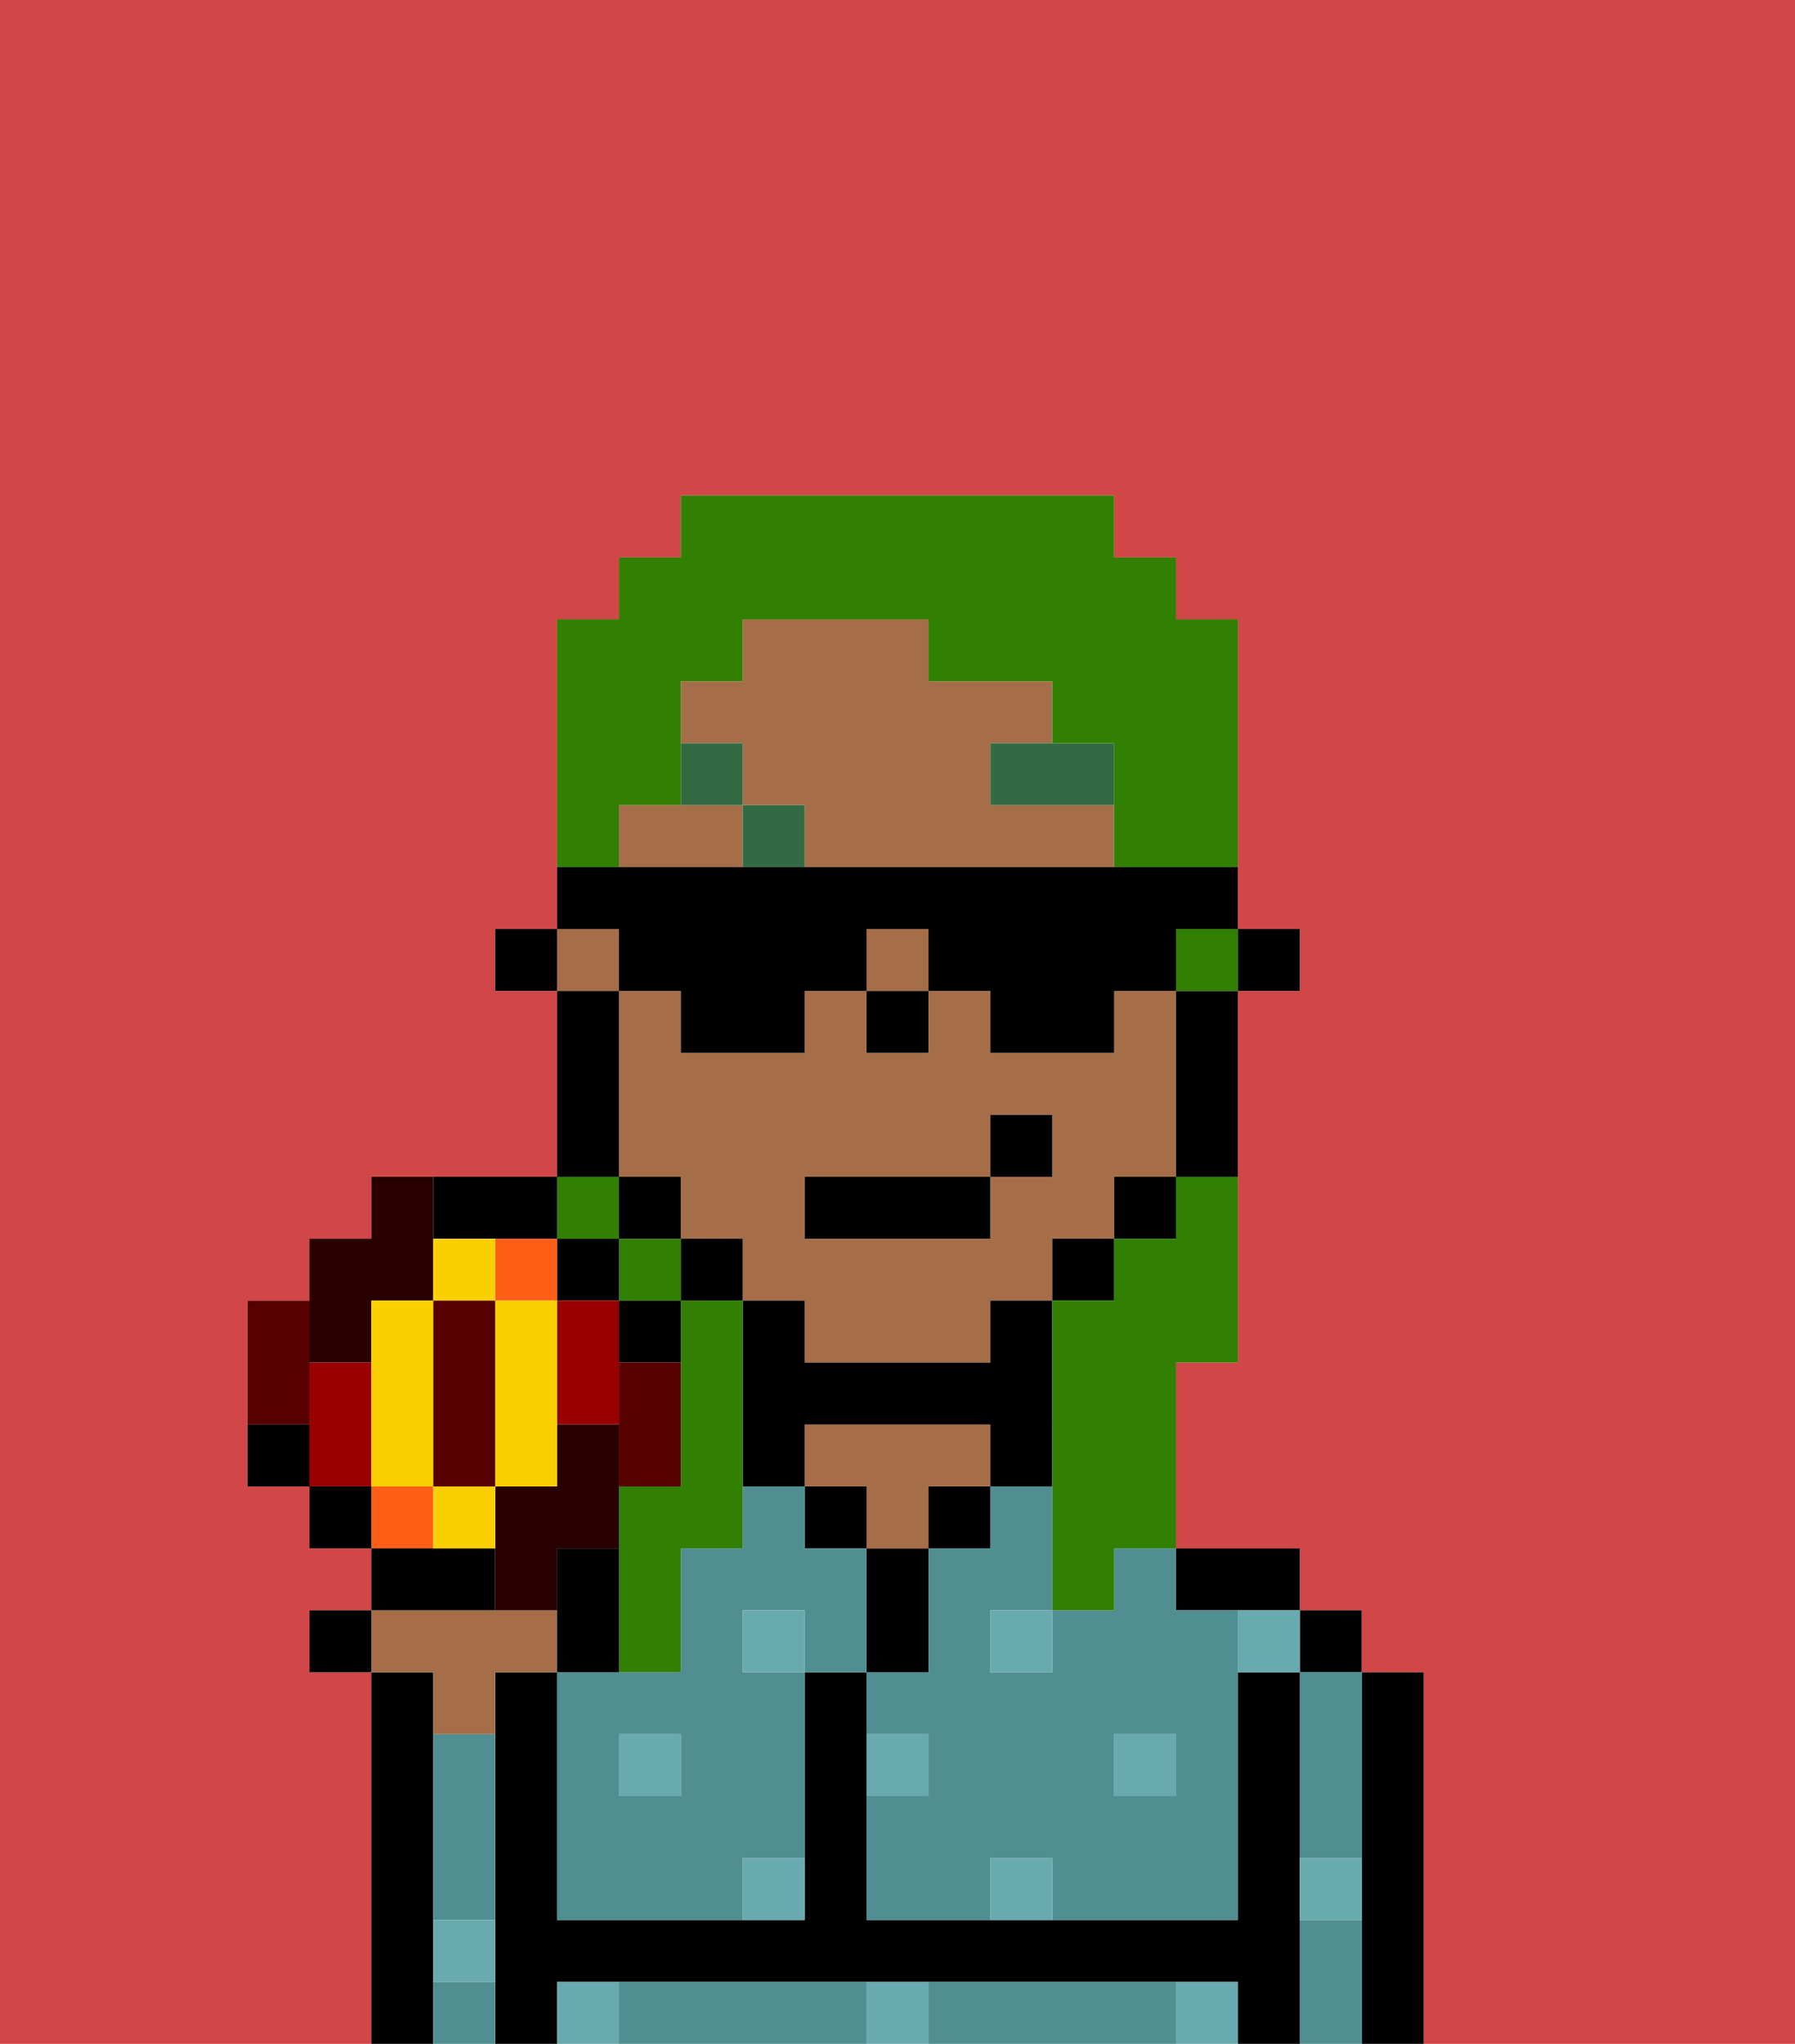 <svg xmlns="http://www.w3.org/2000/svg" viewBox="0 0 29 33"><defs><style>polygon,rect,path{shape-rendering:crispedges;}.xa32-1{fill:#d14646;}.xa32-2{fill:#000000;}.xa32-3{fill:#508e91;}.xa32-4{fill:#a56e49;}.xa32-5{fill:#68aaad;}.xa32-6{fill:#326b43;}.xa32-7{fill:#317f03;}.xa32-8{fill:#280000;}.xa32-9{fill:#ff5e17;}.xa32-10{fill:#560000;}.xa32-11{fill:#900;}.xa32-12{fill:#fad000;}</style></defs><path class="xa32-1" d="M6,32V27H5V26H6V25H5V24H4V21H5V20H6V19H9V16H8V15H9V10h1V9h1V8h7V9h1v1h1v5h1v1H20v6H19v3h2v1h1v1h1v6h6V0H0V33H6Z"/><rect class="xa32-1" x="9" y="25" width="1"/><path class="xa32-2" d="M7,31V28H7V27H6v6H7V31Z"/><path class="xa32-2" d="M23,27H22v6h1V27Z"/><rect class="xa32-2" x="21" y="26" width="1" height="1"/><path class="xa32-3" d="M21,31v2h1V31Z"/><path class="xa32-3" d="M21,28v2h1V27H21Z"/><path class="xa32-2" d="M21,30V27H20v4H14V27H13v4H9V27H8v1H8v5H9V32H20v1h1V30Z"/><path class="xa32-2" d="M20,26h1V25H19v1Z"/><path class="xa32-3" d="M13,32H10v1h4V32Z"/><path class="xa32-3" d="M18,32H15v1h4V32Z"/><path class="xa32-3" d="M18,26H17v1H16V26h1V24H16v1H15v2H14v1h1v1H14v2h2V30h1v1h3V26H19V25H18Zm1,3H18V28h1Z"/><rect class="xa32-2" x="15" y="24" width="1" height="1"/><path class="xa32-2" d="M15,26V25H14v2h1Z"/><path class="xa32-4" d="M15,23H13v1h1v1h1V24h1V23Z"/><rect class="xa32-2" x="13" y="24" width="1" height="1"/><path class="xa32-3" d="M13,25V24H12v1H11v2H9v4h3V30h1V27H12V26h1v1h1V25Zm-2,4H10V28h1Z"/><path class="xa32-3" d="M7,29v2H8V28H7Z"/><path class="xa32-3" d="M7,32v1H8V32Z"/><rect class="xa32-2" x="20" y="15" width="1" height="1"/><path class="xa32-4" d="M11,13H10v1h2V13Z"/><rect class="xa32-4" x="14" y="15" width="1" height="1"/><path class="xa32-4" d="M11,20h1v1h1v1h3V21h1V20h1V19h1V16H18v1H16V16H15v1H14V16H13v1H11V16H10v3h1Zm2-1h3V18h1v1H16v1H13Z"/><rect class="xa32-4" x="9" y="15" width="1" height="1"/><path class="xa32-4" d="M16,13V12h1V11H15V10H12v1H11v1h1v1h1v1h5V13Z"/><path class="xa32-2" d="M19,17v2h1V16H19Z"/><rect class="xa32-2" x="18" y="19" width="1" height="1"/><rect class="xa32-2" x="17" y="20" width="1" height="1"/><path class="xa32-2" d="M16,22H13V21H12v3h1V23h3v1h1V21H16Z"/><rect class="xa32-2" x="8" y="15" width="1" height="1"/><rect class="xa32-2" x="14" y="16" width="1" height="1"/><rect class="xa32-5" x="18" y="28" width="1" height="1"/><path class="xa32-5" d="M16,30v1h1V30Z"/><path class="xa32-5" d="M15,28H14v1h1Z"/><path class="xa32-5" d="M14,32v1h1V32Z"/><rect class="xa32-5" x="16" y="26" width="1" height="1"/><path class="xa32-5" d="M12,31h1V30H12Z"/><rect class="xa32-5" x="10" y="28" width="1" height="1"/><polygon class="xa32-5" points="7 28 8 28 8 28 7 28 7 28"/><rect class="xa32-5" x="12" y="26" width="1" height="1"/><path class="xa32-5" d="M20,27h1V26H20Z"/><path class="xa32-5" d="M9,32v1h1V32Z"/><path class="xa32-5" d="M19,32v1h1V32Z"/><path class="xa32-5" d="M21,31h1V30H21Z"/><path class="xa32-5" d="M7,32H8V31H7Z"/><path class="xa32-6" d="M16,13h2V12H16Z"/><rect class="xa32-6" x="12" y="13" width="1" height="1"/><rect class="xa32-6" x="11" y="12" width="1" height="1"/><rect class="xa32-2" x="13" y="19" width="3" height="1"/><rect class="xa32-2" x="16" y="18" width="1" height="1"/><rect class="xa32-7" x="9" y="19" width="1" height="1"/><rect class="xa32-7" x="10" y="20" width="1" height="1"/><path class="xa32-7" d="M12,21H11v3H10v1h0v2h1V25h1V21Z"/><rect class="xa32-7" x="19" y="15" width="1" height="1"/><path class="xa32-7" d="M10,13h1V11h1V10h3v1h2v1h1v2h2V10H19V9H18V8H11V9H10v1H9v4h1Z"/><path class="xa32-7" d="M19,20H18v1H17v5h1V25h1V22h1V19H19Z"/><path class="xa32-2" d="M10,16h1v1h2V16h1V15h1v1h1v1h2V16h1V15h1V14H9v1h1Z"/><path class="xa32-4" d="M7,27v1H8V27H9V26H6v1Z"/><polygon class="xa32-2" points="5 26 5 27 6 27 6 26 5 26"/><path class="xa32-2" d="M10,26V25H9v2h1Z"/><path class="xa32-8" d="M6,22V21H7V19H6v1H5v2Z"/><path class="xa32-8" d="M9,25h1V23H9v1H8v2H9V25Z"/><rect class="xa32-9" x="6" y="24" width="1" height="1"/><polygon class="xa32-2" points="10 21 10 20 11 20 11 19 10 19 10 20 9 20 9 21 10 21"/><path class="xa32-2" d="M11,22V21h1V20H11v1H10v1Z"/><path class="xa32-10" d="M11,23V22H10v2h1Z"/><path class="xa32-11" d="M10,21H9v2h1V21Z"/><polygon class="xa32-9" points="9 21 9 20 8 20 8 21 9 21"/><path class="xa32-10" d="M5,22V21H4v2H5Z"/><path class="xa32-11" d="M6,23V22H5v2H6Z"/><path class="xa32-2" d="M8,25H6v1H8Z"/><path class="xa32-2" d="M8,20H9V19h1V16H9v3H7v1Z"/><path class="xa32-12" d="M8,20H7v1H8Z"/><polygon class="xa32-12" points="6 21 6 22 6 23 6 24 7 24 7 21 6 21"/><path class="xa32-12" d="M7,24v1H8V24Z"/><path class="xa32-12" d="M9,21H8v3H9V21Z"/><rect class="xa32-10" x="7" y="21" width="1" height="3"/><rect class="xa32-2" x="5" y="24" width="1" height="1"/><path class="xa32-2" d="M4,23v1H5V23Z"/></svg>